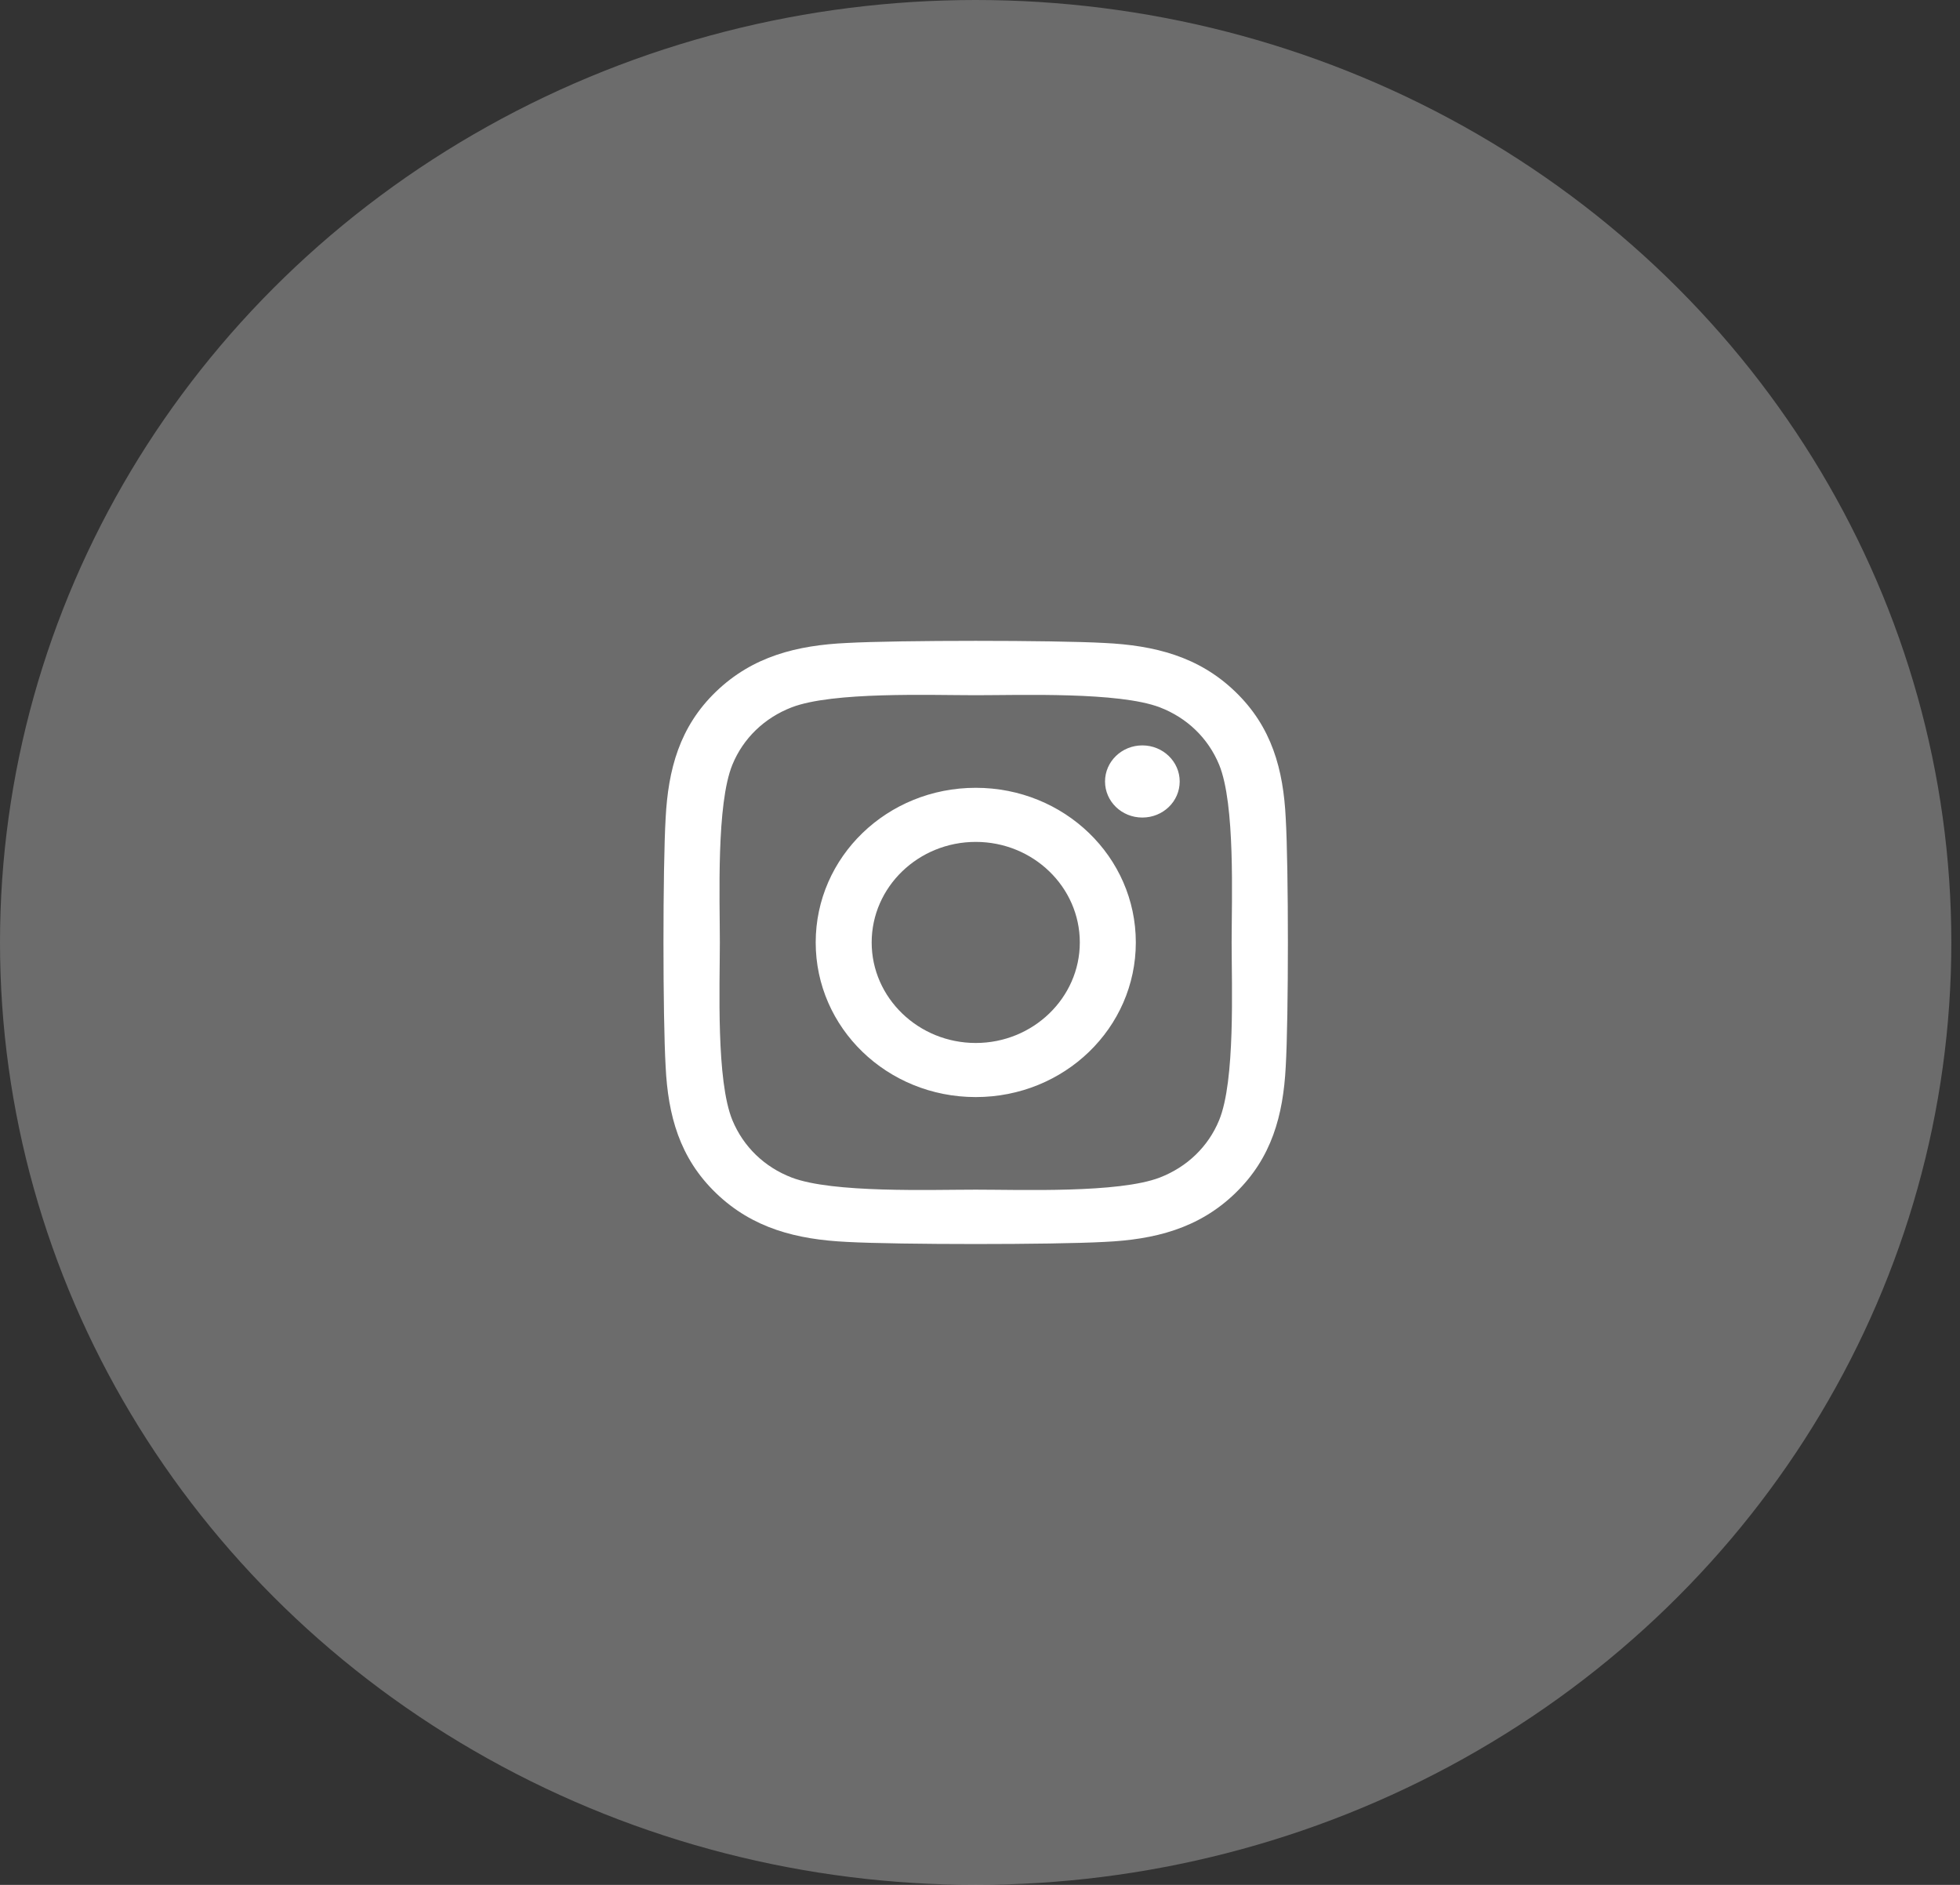 <svg width="52" height="50" viewBox="0 0 52 50" fill="none" xmlns="http://www.w3.org/2000/svg">
    <rect x="0" y="0" width="52" height="50" fill="#333333" stroke="none"/>
    <ellipse opacity="0.28" cx="25.885" cy="25" rx="25.885" ry="25" fill="white" />
    <path d="M25.887 20.898C23.537 20.898 21.641 22.729 21.641 25C21.641 27.271 23.537 29.102 25.887 29.102C28.238 29.102 30.134 27.271 30.134 25C30.134 22.729 28.238 20.898 25.887 20.898ZM25.887 27.667C24.368 27.667 23.126 26.471 23.126 25C23.126 23.529 24.364 22.333 25.887 22.333C27.41 22.333 28.648 23.529 28.648 25C28.648 26.471 27.406 27.667 25.887 27.667ZM31.298 20.73C31.298 21.262 30.854 21.687 30.307 21.687C29.757 21.687 29.317 21.258 29.317 20.73C29.317 20.202 29.76 19.773 30.307 19.773C30.854 19.773 31.298 20.202 31.298 20.73ZM34.111 21.701C34.048 20.419 33.745 19.284 32.773 18.349C31.804 17.413 30.629 17.12 29.302 17.056C27.935 16.981 23.836 16.981 22.469 17.056C21.145 17.117 19.97 17.41 18.998 18.345C18.026 19.28 17.727 20.416 17.66 21.698C17.583 23.018 17.583 26.978 17.66 28.299C17.723 29.581 18.026 30.716 18.998 31.651C19.97 32.587 21.142 32.88 22.469 32.944C23.836 33.019 27.935 33.019 29.302 32.944C30.629 32.883 31.804 32.59 32.773 31.651C33.741 30.716 34.044 29.581 34.111 28.299C34.188 26.978 34.188 23.022 34.111 21.701ZM32.344 29.716C32.056 30.416 31.497 30.955 30.769 31.237C29.679 31.655 27.092 31.558 25.887 31.558C24.682 31.558 22.092 31.651 21.005 31.237C20.281 30.959 19.723 30.42 19.431 29.716C18.998 28.663 19.098 26.164 19.098 25C19.098 23.836 19.002 21.333 19.431 20.284C19.719 19.584 20.277 19.045 21.005 18.763C22.095 18.345 24.682 18.442 25.887 18.442C27.092 18.442 29.683 18.349 30.769 18.763C31.494 19.041 32.052 19.58 32.344 20.284C32.776 21.337 32.676 23.836 32.676 25C32.676 26.164 32.776 28.667 32.344 29.716Z" fill="white" />
</svg>
    